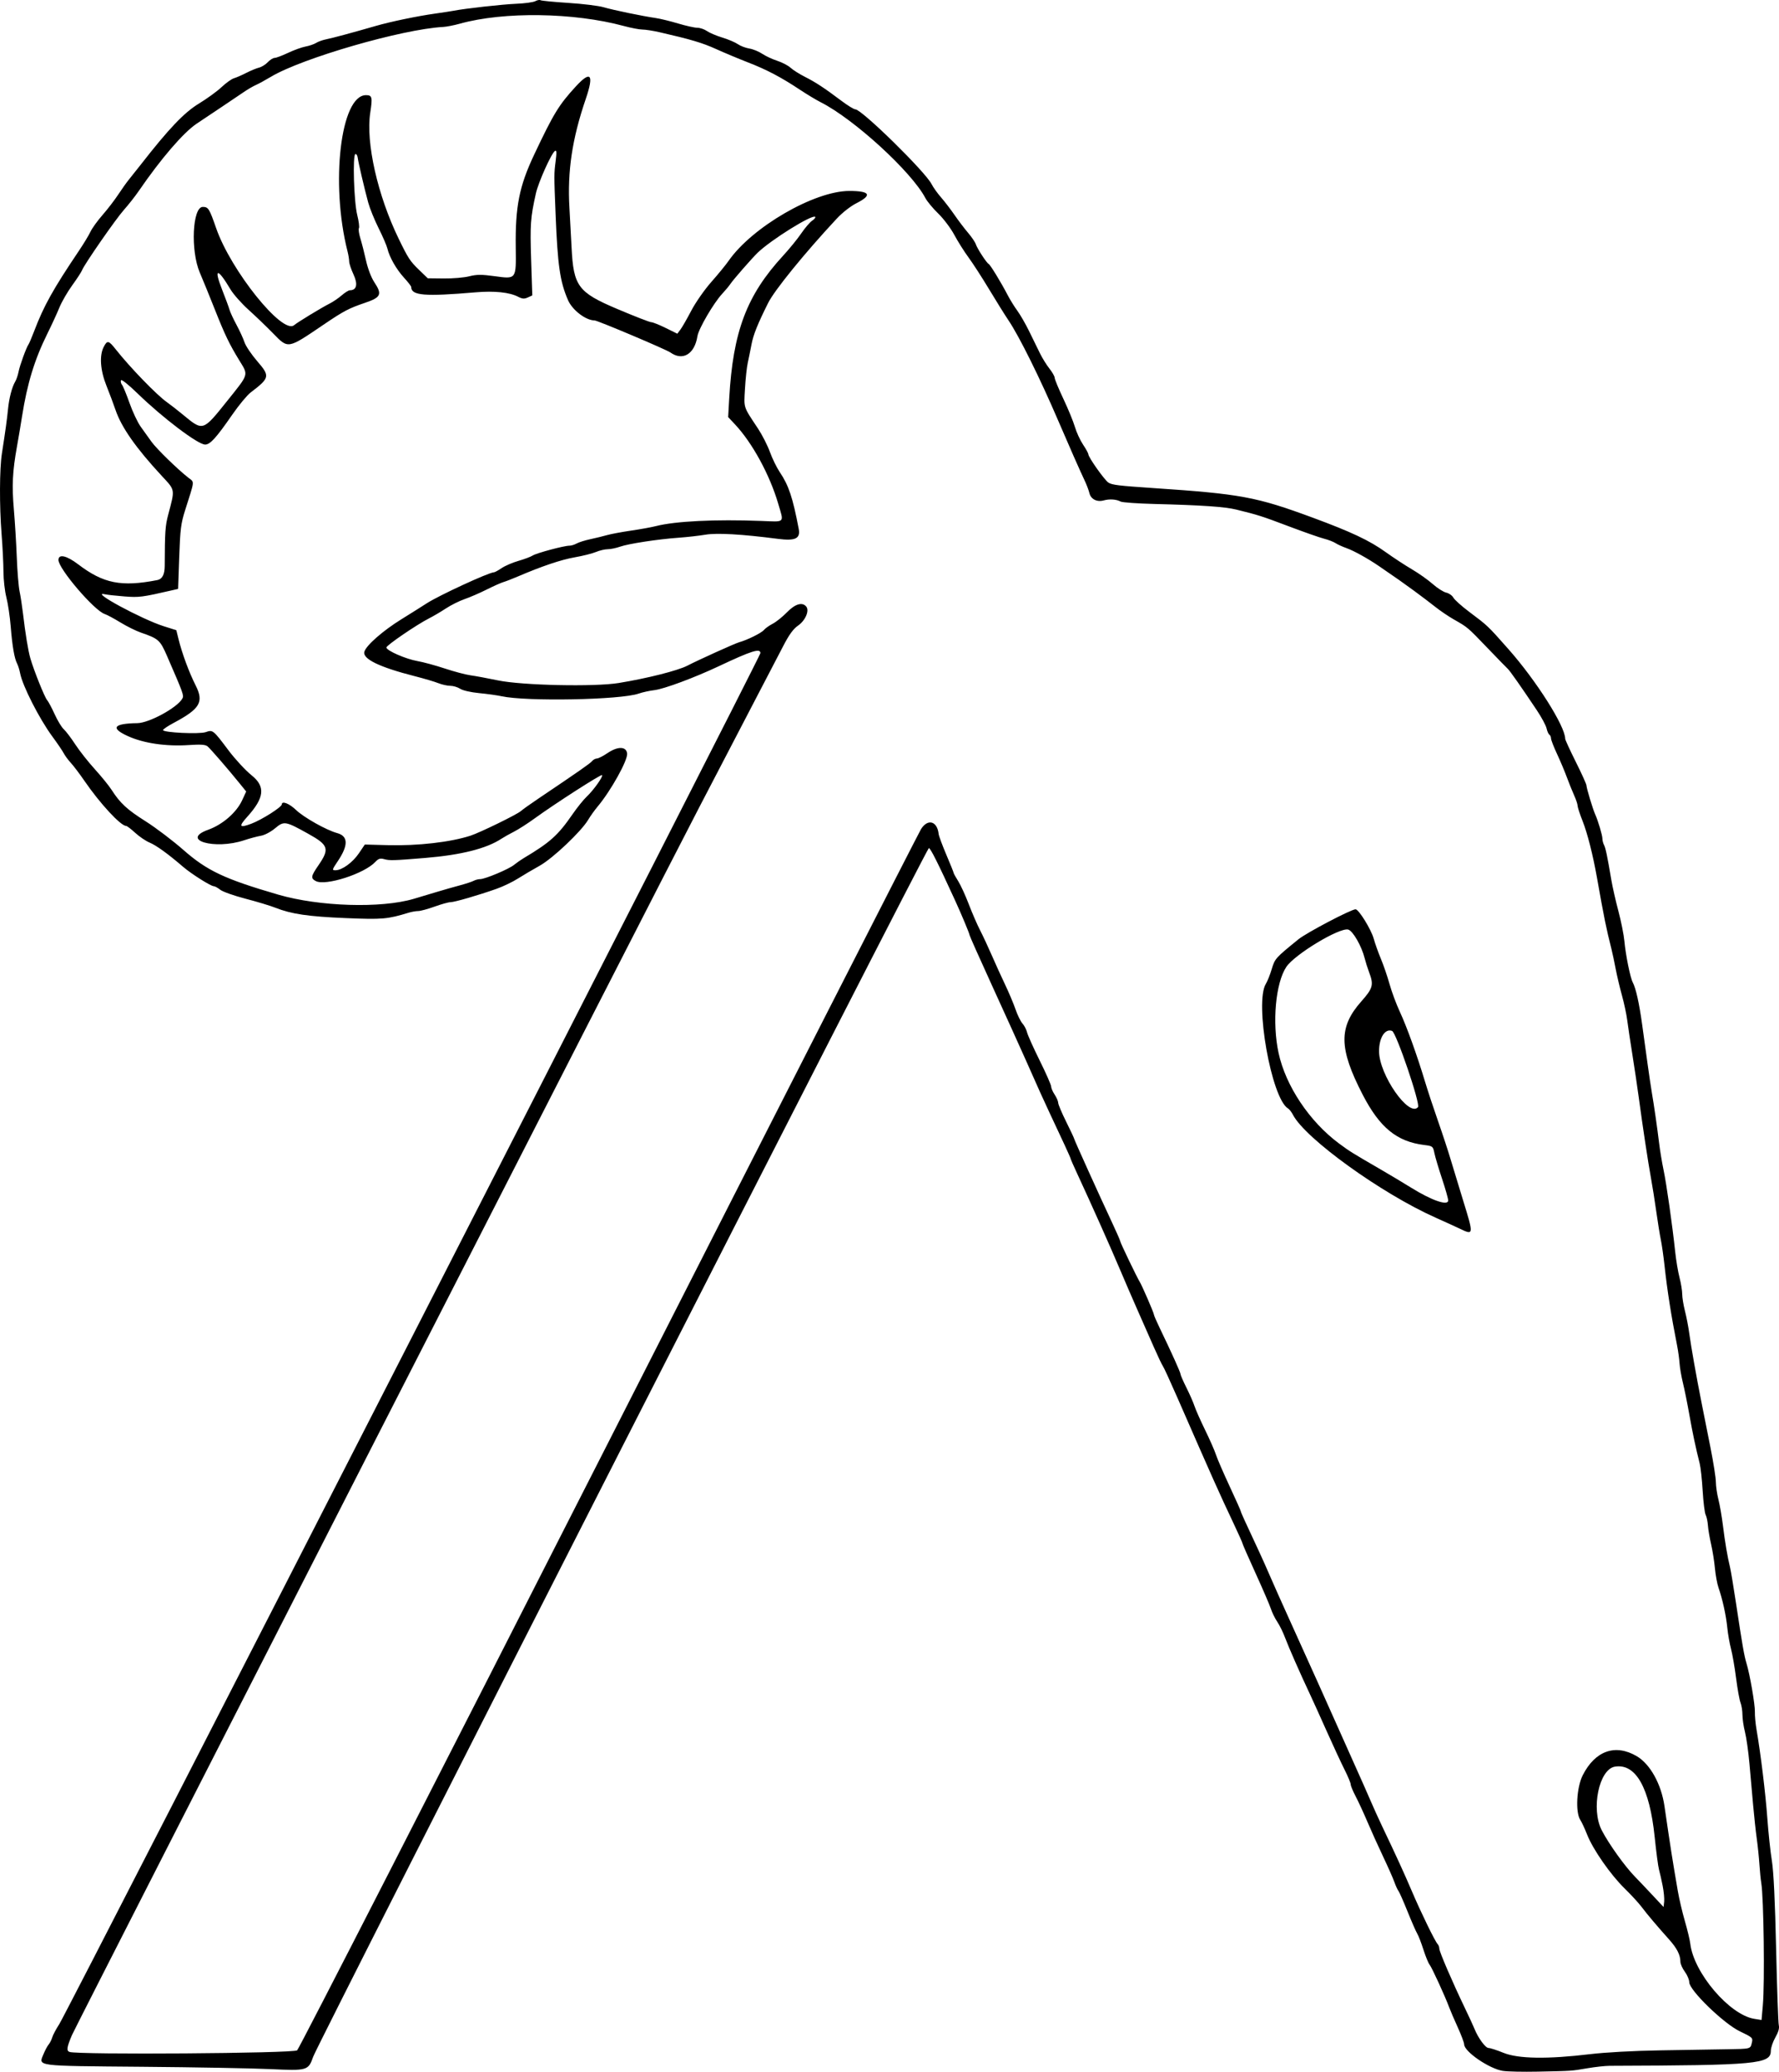 <?xml version="1.0" encoding="UTF-8" standalone="no"?>
<!-- Created with Inkscape (http://www.inkscape.org/) -->

<svg
   xmlns:dc="http://purl.org/dc/elements/1.1/"
   xmlns:cc="http://creativecommons.org/ns#"
   xmlns:rdf="http://www.w3.org/1999/02/22-rdf-syntax-ns#"
   xmlns:svg="http://www.w3.org/2000/svg"
   xmlns="http://www.w3.org/2000/svg"
   xmlns:sodipodi="http://sodipodi.sourceforge.net/DTD/sodipodi-0.dtd"
   xmlns:inkscape="http://www.inkscape.org/namespaces/inkscape"
   width="1003.606"
   height="1168.069"
   id="svg3172"
   version="1.1"
   inkscape:version="0.48.4 r9939"
   sodipodi:docname="New document 14">
  <defs
     id="defs3174" />
  <sodipodi:namedview
     id="base"
     pagecolor="#ffffff"
     bordercolor="#666666"
     borderopacity="1.0"
     inkscape:pageopacity="0.0"
     inkscape:pageshadow="2"
     inkscape:zoom="0.35"
     inkscape:cx="516.80309"
     inkscape:cy="761.17733"
     inkscape:document-units="px"
     inkscape:current-layer="layer1"
     showgrid="false"
     fit-margin-top="0"
     fit-margin-left="0"
     fit-margin-right="0"
     fit-margin-bottom="0"
     inkscape:window-width="1075"
     inkscape:window-height="872"
     inkscape:window-x="330"
     inkscape:window-y="106"
     inkscape:window-maximized="0" />
  <g
     inkscape:label="Layer 1"
     inkscape:groupmode="layer"
     id="layer1"
     transform="translate(141.803,-125.471)">
    <path
       style="fill:#000000"
       d="m 706.079,1293.064 c -7.76,-1.217 -21.903,-10.901 -21.903,-14.996 0,-0.926 -1.615,-5.228 -3.59,-9.559 -1.974,-4.331 -4.174,-9.45 -4.887,-11.375 -2.335,-6.3 -9.764,-22.466 -11.028,-24 -0.68,-0.825 -2.246,-4.65 -3.479,-8.5 -1.234,-3.85 -2.804,-7.9 -3.488,-9 -0.685,-1.1 -3.149,-6.725 -5.475,-12.5 -2.327,-5.775 -4.634,-10.989 -5.127,-11.586 -0.493,-0.598 -1.525,-2.848 -2.292,-5 -0.767,-2.153 -3.64,-8.639 -6.384,-14.414 -2.744,-5.775 -6.708,-14.55 -8.81,-19.5 -2.101,-4.95 -5.085,-11.408 -6.63,-14.351 -1.545,-2.943 -2.809,-5.992 -2.809,-6.775 0,-0.783 -1.573,-4.547 -3.496,-8.365 -1.923,-3.818 -6.463,-13.594 -10.09,-21.725 -3.627,-8.131 -7.866,-17.484 -9.42,-20.784 -5.484,-11.645 -12.015,-26.48 -14.037,-31.883 -1.125,-3.007 -3.096,-7.015 -4.379,-8.906 -1.284,-1.891 -2.904,-5.188 -3.602,-7.325 -0.698,-2.137 -4.578,-11.141 -8.622,-20.008 -4.045,-8.867 -7.354,-16.41 -7.354,-16.761 0,-0.351 -2.285,-5.471 -5.079,-11.378 -8.125,-17.181 -11.624,-25.007 -31.608,-70.699 -4.08,-9.328 -7.799,-17.428 -8.265,-18 -0.466,-0.572 -2.729,-5.314 -5.03,-10.539 -2.301,-5.225 -6.567,-14.9 -9.482,-21.5 -2.914,-6.6 -7.197,-16.5 -9.517,-22 -5.18,-12.281 -16.556,-37.758 -24.434,-54.722 -1.972,-4.247 -3.586,-7.937 -3.586,-8.201 0,-0.439 -4.813,-10.906 -11.99,-26.078 -1.561,-3.3 -3.941,-8.475 -5.289,-11.5 -1.348,-3.025 -5.055,-11.35 -8.239,-18.5 -3.184,-7.15 -11.57,-25.644 -18.635,-41.097 -7.065,-15.454 -12.846,-28.428 -12.846,-28.832 0,-0.766 -4.606,-11.789 -8.177,-19.57 -9.804,-21.361 -13.888,-29.5 -14.802,-29.5 -1.231,0 -344.595,673.652 -347.314,681.4 -2.75,7.837 -3.278,7.99 -24.207,7.004 -9.9,-0.467 -42.481,-1.057 -72.401,-1.313 -60.947,-0.52 -58.402,-0.193 -55.526,-7.154 0.895,-2.165 2.204,-4.612 2.909,-5.437 0.705,-0.825 1.611,-2.625 2.013,-4 0.402,-1.375 2.198,-4.75 3.99,-7.5 4.576,-7.02 395.515,-771.005 395.515,-772.928 0,-2.908 -4.968,-1.346 -23.5,7.389 -13.678,6.447 -30.767,12.802 -36.205,13.463 -2.863,0.348 -6.913,1.234 -9,1.969 -10.05,3.538 -63.177,4.561 -77.295,1.489 -2.475,-0.539 -8.175,-1.331 -12.668,-1.762 -4.731,-0.453 -9.24,-1.485 -10.715,-2.451 -1.401,-0.918 -3.904,-1.669 -5.562,-1.669 -1.658,0 -4.712,-0.678 -6.785,-1.506 -2.074,-0.828 -8.045,-2.594 -13.27,-3.923 -20.048,-5.101 -29.693,-9.81 -28.406,-13.869 1.151,-3.63 10.525,-11.82 20.834,-18.201 5.331,-3.3 11.803,-7.368 14.382,-9.04 6.832,-4.429 35.094,-17.46 37.867,-17.46 0.472,0 2.426,-1.062 4.341,-2.361 1.915,-1.298 6.182,-3.134 9.482,-4.078 3.3,-0.945 6.907,-2.299 8.016,-3.009 2.188,-1.402 17.693,-5.552 20.74,-5.552 1.031,0 2.858,-0.556 4.06,-1.236 1.201,-0.68 4.659,-1.767 7.684,-2.415 3.025,-0.649 7.3,-1.693 9.5,-2.32 2.2,-0.627 8.275,-1.764 13.5,-2.526 5.225,-0.762 11.525,-1.903 14,-2.535 11.021,-2.814 33.429,-3.916 59.5,-2.924 13.717,0.522 12.824,1.445 9.506,-9.834 -4.777,-16.239 -14.591,-34.217 -24.354,-44.613 l -3.848,-4.097 0.59,-10.5 c 2.12,-37.742 9.839,-58.177 30.408,-80.5 3.547,-3.85 8.156,-9.508 10.24,-12.573 2.085,-3.065 4.84,-6.278 6.124,-7.141 1.283,-0.862 2.076,-1.836 1.762,-2.165 -1.553,-1.624 -24.78,12.812 -32.429,20.156 -3.159,3.033 -13.803,15.197 -15.374,17.57 -0.784,1.183 -2.895,3.727 -4.693,5.652 -4.787,5.126 -13.303,19.695 -13.959,23.881 -1.586,10.12 -8.296,14.158 -15.265,9.186 -2.389,-1.705 -41.123,-18.067 -42.769,-18.067 -4.928,0 -12.528,-5.804 -14.976,-11.435 -4.544,-10.454 -5.854,-19.518 -7.02,-48.565 -0.893,-22.245 -0.893,-22.588 0.049,-29.907 0.625,-4.855 0.537,-6.23 -0.361,-5.675 -2.008,1.241 -9.392,17.663 -10.812,24.044 -3.038,13.659 -3.311,17.469 -2.668,37.239 l 0.658,20.201 -2.516,1.147 c -2.006,0.914 -3.131,0.829 -5.545,-0.42 -4.827,-2.496 -13.34,-3.374 -23.939,-2.47 -28.831,2.46 -36.309,1.836 -36.309,-3.027 0,-0.435 -1.822,-2.78 -4.048,-5.211 -4.326,-4.723 -8.215,-11.53 -9.38,-16.42 -0.393,-1.65 -2.627,-6.825 -4.965,-11.5 -2.337,-4.675 -4.983,-11.2 -5.88,-14.5 -2.12,-7.803 -5.53,-22.368 -5.92,-25.29 -0.169,-1.259 -0.756,-2.159 -1.306,-2 -1.627,0.471 -0.83,26.847 1.037,34.29 0.889,3.544 1.324,6.916 0.967,7.493 -0.357,0.578 0.01,3.178 0.816,5.778 0.806,2.6 2.242,8.219 3.192,12.485 1.024,4.601 2.929,9.573 4.682,12.219 4.527,6.834 3.767,8.527 -5.192,11.573 -9.266,3.15 -12.078,4.63 -23.464,12.347 -20.436,13.851 -19.81,13.744 -28.5,4.853 -3.629,-3.712 -9.844,-9.675 -13.812,-13.25 -3.968,-3.575 -8.551,-8.75 -10.185,-11.5 -7.317,-12.318 -9.615,-12.237 -4.722,0.167 1.916,4.858 3.799,9.958 4.184,11.333 0.385,1.375 2.158,5.2 3.941,8.5 1.783,3.3 3.805,7.711 4.495,9.803 0.689,2.092 3.911,6.883 7.158,10.647 7.358,8.527 7.174,9.404 -3.712,17.706 -1.977,1.508 -6.631,7.13 -10.342,12.493 -9.045,13.072 -12.475,16.85 -15.298,16.85 -4.048,0 -23.863,-14.981 -38.16,-28.85 -5.33,-5.171 -9.089,-8.134 -9.345,-7.367 -0.235,0.706 0.046,1.854 0.625,2.552 0.579,0.698 2.47,5.285 4.203,10.194 1.733,4.909 4.564,10.913 6.292,13.342 1.728,2.429 4.491,6.285 6.141,8.569 2.905,4.021 14.942,15.73 20.944,20.374 3.317,2.566 3.489,0.987 -1.988,18.185 -2.367,7.432 -2.785,10.753 -3.332,26.439 l -0.625,17.939 -3,0.688 c -17.482,4.012 -18.906,4.198 -27.241,3.557 -4.7,-0.361 -9.718,-0.917 -11.152,-1.236 -8.835,-1.963 20.928,14.142 33.387,18.066 l 6.994,2.203 1.218,4.922 c 2.043,8.257 5.91,18.709 9.72,26.274 4.704,9.341 2.462,13.132 -12.471,21.091 -3.275,1.746 -5.954,3.554 -5.954,4.019 0,1.427 20.497,2.409 24.096,1.154 4.003,-1.396 4.121,-1.301 12.845,10.304 3.753,4.994 9.609,11.313 13.013,14.043 7.936,6.365 7.267,12.645 -2.497,23.453 -4.947,5.476 -4.415,6.373 2.293,3.869 5.892,-2.2 17.25,-9.397 17.25,-10.93 0,-2.139 4.211,-0.496 7.96,3.106 4.432,4.258 17.182,11.427 23.28,13.09 6.258,1.706 6.368,6.872 0.338,15.833 -3.278,4.871 -3.338,5.115 -1.26,5.11 3.656,-0.009 9.684,-4.385 13.188,-9.576 l 3.321,-4.919 12.891,0.347 c 16.935,0.456 35.437,-1.663 46.782,-5.357 5.342,-1.739 26.238,-11.943 28.336,-13.837 0.915,-0.826 5.264,-3.926 9.664,-6.889 23.384,-15.746 29.408,-19.948 30.521,-21.289 0.673,-0.811 1.891,-1.475 2.706,-1.475 0.815,0 3.519,-1.374 6.007,-3.054 5.817,-3.926 10.605,-3.83 11.074,0.222 0.435,3.765 -9.164,21.019 -16.664,29.952 -1.707,2.034 -4.082,5.355 -5.277,7.381 -3.887,6.589 -20.021,21.856 -27.458,25.984 -3.8,2.109 -9.326,5.367 -12.28,7.24 -2.954,1.873 -8.354,4.46 -12,5.749 -10.287,3.637 -23.702,7.526 -25.963,7.526 -1.125,0 -5.165,1.125 -8.976,2.5 -3.812,1.375 -7.969,2.5 -9.239,2.5 -1.269,0 -3.69,0.42 -5.379,0.934 -12.046,3.665 -14.8,3.901 -35.571,3.041 -21.087,-0.872 -30.675,-2.287 -39.668,-5.855 -2.842,-1.128 -10.418,-3.413 -16.835,-5.079 -6.417,-1.666 -12.814,-3.932 -14.217,-5.035 -1.403,-1.103 -3.043,-2.006 -3.646,-2.006 -1.687,0 -12.642,-6.911 -17.305,-10.917 -8.537,-7.334 -15.134,-12.103 -18.926,-13.681 -2.147,-0.894 -5.806,-3.375 -8.132,-5.513 -2.325,-2.138 -4.626,-3.888 -5.112,-3.888 -3.052,0 -14.758,-12.65 -23.52,-25.418 -2.673,-3.895 -6.107,-8.432 -7.63,-10.082 -1.523,-1.65 -3.339,-4.106 -4.036,-5.457 -0.696,-1.351 -3.602,-5.626 -6.457,-9.5 -7.315,-9.925 -16.8,-28.532 -18.142,-35.59 -0.361,-1.899 -1.126,-4.353 -1.7,-5.453 -1.541,-2.954 -2.714,-9.753 -3.622,-21 -0.444,-5.5 -1.538,-12.849 -2.43,-16.331 -0.893,-3.482 -1.636,-10.007 -1.652,-14.5 -0.016,-4.493 -0.491,-14.019 -1.056,-21.169 -1.261,-15.964 -1.177,-36.804 0.184,-45.502 1.926,-12.308 2.92,-19.512 3.449,-24.998 0.596,-6.176 2.251,-12.506 4.053,-15.5 0.662,-1.1 1.507,-3.575 1.877,-5.5 0.691,-3.594 4.376,-13.715 5.643,-15.5 0.391,-0.55 1.825,-3.925 3.188,-7.5 5.421,-14.222 10.642,-23.589 25.155,-45.134 2.729,-4.052 5.698,-8.949 6.597,-10.883 0.899,-1.934 3.965,-6.179 6.813,-9.434 2.848,-3.255 6.82,-8.422 8.826,-11.484 2.006,-3.061 4.808,-6.981 6.225,-8.711 1.417,-1.73 4.377,-5.453 6.577,-8.274 15.717,-20.153 24.416,-29.284 32.67,-34.294 4.581,-2.781 10.355,-6.972 12.83,-9.315 2.475,-2.342 5.625,-4.593 7,-5 1.375,-0.408 4.525,-1.78 7,-3.05 2.475,-1.27 5.695,-2.597 7.155,-2.95 1.46,-0.353 3.676,-1.728 4.924,-3.056 1.248,-1.328 2.978,-2.416 3.845,-2.416 0.867,-4.3e-4 4.28,-1.28 7.584,-2.843 3.305,-1.563 7.758,-3.171 9.896,-3.572 2.138,-0.401 4.834,-1.327 5.991,-2.058 1.157,-0.731 3.679,-1.635 5.604,-2.01 3.427,-0.667 15.056,-3.799 28,-7.543 8.395,-2.428 23.357,-5.539 33.5,-6.964 4.4,-0.619 9.125,-1.345 10.5,-1.614 6.483,-1.27 27.399,-3.596 35.201,-3.915 4.786,-0.196 9.632,-0.854 10.771,-1.464 1.138,-0.609 2.481,-0.854 2.983,-0.543 0.502,0.31 7.581,0.993 15.729,1.517 8.149,0.524 17.066,1.618 19.816,2.432 5.3,1.569 21.971,5.02 29.5,6.107 2.475,0.357 8.123,1.735 12.552,3.061 4.428,1.326 9.309,2.412 10.846,2.412 1.537,0 3.989,0.834 5.448,1.854 1.46,1.02 5.354,2.672 8.654,3.671 3.3,0.999 7.233,2.667 8.741,3.707 1.507,1.04 4.432,2.158 6.5,2.485 2.068,0.327 5.322,1.647 7.232,2.932 1.91,1.286 5.735,3.071 8.5,3.967 2.765,0.896 6.152,2.662 7.527,3.923 1.375,1.262 5.022,3.569 8.105,5.127 6.094,3.08 10.923,6.252 20.679,13.583 3.477,2.612 6.976,4.75 7.777,4.75 3.568,0 39.391,35.098 42.968,42.097 0.956,1.872 3.366,5.256 5.355,7.521 1.989,2.265 5.416,6.73 7.616,9.923 2.2,3.192 5.653,7.74 7.674,10.105 2.021,2.365 3.977,5.255 4.347,6.421 0.756,2.382 6.12,10.602 7.248,11.106 0.877,0.392 6.972,10.364 10.59,17.327 1.429,2.75 3.929,6.8 5.555,9 1.626,2.2 4.613,7.375 6.637,11.5 2.024,4.125 4.782,9.75 6.127,12.5 1.346,2.75 3.769,6.661 5.384,8.691 1.616,2.03 2.938,4.354 2.938,5.164 0,0.81 2.214,6.154 4.919,11.876 2.705,5.722 5.632,12.848 6.504,15.836 0.872,2.988 2.931,7.458 4.577,9.933 1.646,2.475 2.994,4.927 2.996,5.448 0.008,1.713 9.126,14.586 11.34,16.009 2.038,1.31 5.745,1.761 25.164,3.06 49.418,3.305 58.275,4.945 90,16.662 21.921,8.096 32.082,12.89 41.221,19.447 4.277,3.069 10.927,7.426 14.778,9.683 3.85,2.257 9.15,6.002 11.777,8.323 2.627,2.321 6.05,4.499 7.607,4.841 1.557,0.342 3.371,1.613 4.031,2.824 0.66,1.211 4.662,4.798 8.893,7.972 10.592,7.945 10.417,7.778 22.197,21.089 15.741,17.787 31.995,43.442 31.995,50.501 0,0.584 2.7,6.46 6,13.059 3.3,6.598 6.006,12.579 6.013,13.289 0.015,1.518 3.6,13.394 4.918,16.292 1.618,3.557 4.069,11.805 4.069,13.692 0,1.009 0.411,2.617 0.914,3.572 0.904,1.718 1.832,6.156 4.125,19.736 0.65,3.85 2.438,11.725 3.974,17.5 1.536,5.775 3.062,13.427 3.393,17.005 0.729,7.899 3.304,20.582 4.712,23.214 1.751,3.271 3.649,11.784 5.304,23.78 0.873,6.325 2.27,16.45 3.106,22.5 0.836,6.05 1.906,13.25 2.38,16 1.224,7.112 3.042,19.746 4.1,28.5 0.499,4.125 1.62,10.875 2.491,15 1.652,7.823 4.985,31.264 6.565,46.167 0.505,4.767 1.598,11.274 2.428,14.46 0.83,3.186 1.516,7.386 1.524,9.333 0.01,1.947 0.707,6.24 1.551,9.54 0.845,3.3 1.931,8.925 2.414,12.5 1.02,7.549 4.054,24.668 6.962,39.284 1.118,5.619 3.388,17.032 5.045,25.363 1.657,8.331 3.012,17 3.012,19.265 0,2.265 0.65,6.698 1.444,9.853 0.794,3.154 1.943,9.785 2.553,14.735 1.155,9.369 2.542,17.524 3.997,23.5 0.469,1.925 2.005,11.15 3.414,20.5 3.493,23.177 4.578,29.407 5.835,33.496 1.917,6.237 4.896,23.398 4.775,27.504 -0.065,2.2 0.35,6.7 0.923,10 2.342,13.484 5.082,35.956 6.102,50.036 0.596,8.23 1.748,19.014 2.561,23.964 0.98,5.973 1.783,22.669 2.389,49.635 0.502,22.349 1.185,41.72 1.517,43.047 0.405,1.614 -0.237,3.886 -1.94,6.865 -1.4,2.449 -2.551,5.837 -2.558,7.529 -0.029,7.495 -7.62,8.204 -91.012,8.494 -2.475,0.01 -8.1,0.627 -12.5,1.374 -9.18,1.558 -8.221,1.494 -28,1.9 -8.25,0.17 -17.069,-0.016 -19.597,-0.413 z m 49.097,-9.441 c 8.668,-1.044 24.556,-1.91 39.5,-2.153 13.75,-0.224 30.7,-0.503 37.667,-0.622 13.855,-0.235 13.279,-0.077 14.192,-3.887 0.603,-2.515 0.207,-2.878 -6.746,-6.178 -9.103,-4.321 -28.602,-23.203 -28.608,-27.705 0,-1.406 -1.129,-4.081 -2.504,-5.944 -1.375,-1.864 -2.5,-4.397 -2.5,-5.629 0,-3.776 -1.913,-7.561 -6.302,-12.467 -7.065,-7.896 -12.455,-14.275 -15.578,-18.435 -1.639,-2.183 -5.976,-6.894 -9.636,-10.469 -7.916,-7.731 -17.847,-21.997 -21.112,-30.328 -1.289,-3.29 -3.025,-7.021 -3.858,-8.292 -2.834,-4.325 -2.057,-18.367 1.392,-25.159 7.017,-13.818 18.373,-17.831 30.442,-10.758 7.568,4.435 13.841,15.696 15.654,28.101 3.538,24.211 4.425,29.848 7.539,47.935 0.758,4.4 2.554,12.05 3.992,17 1.438,4.95 2.801,10.627 3.028,12.616 1.882,16.441 22.112,40.209 36.132,42.451 l 4.079,0.652 0.743,-8.36 c 1.113,-12.521 0.49,-60.747 -0.889,-68.86 -0.327,-1.925 -0.799,-6.65 -1.048,-10.5 -0.249,-3.85 -0.922,-10.375 -1.495,-14.5 -0.573,-4.125 -1.501,-12.675 -2.062,-19 -0.561,-6.325 -1.5,-16.9 -2.087,-23.5 -0.587,-6.6 -1.712,-14.54 -2.501,-17.644 -0.788,-3.104 -1.433,-7.463 -1.433,-9.685 0,-2.222 -0.49,-5.307 -1.089,-6.856 -0.599,-1.548 -1.721,-7.765 -2.494,-13.815 -0.773,-6.05 -2.06,-13.475 -2.862,-16.5 -0.801,-3.025 -1.748,-8.425 -2.105,-12 -0.691,-6.931 -2.677,-15.963 -4.947,-22.5 -0.764,-2.2 -1.679,-7.15 -2.034,-11 -0.354,-3.85 -1.32,-9.925 -2.146,-13.5 -0.826,-3.575 -1.632,-8.34 -1.791,-10.589 -0.159,-2.249 -0.737,-4.949 -1.283,-6 -0.546,-1.051 -1.303,-7.108 -1.681,-13.459 -0.378,-6.352 -1.139,-13.327 -1.691,-15.5 -2.208,-8.697 -4.067,-17.478 -5.917,-27.952 -1.069,-6.05 -2.663,-13.925 -3.544,-17.5 -0.881,-3.575 -1.734,-8.525 -1.895,-11 -0.161,-2.475 -0.782,-6.975 -1.38,-10 -3.345,-16.925 -5.561,-31.002 -7.102,-45.119 -0.578,-5.29 -1.51,-11.815 -2.071,-14.5 -0.562,-2.685 -1.716,-9.831 -2.565,-15.881 -0.849,-6.05 -2.204,-14.6 -3.012,-19 -1.603,-8.731 -4.67,-28.973 -6.895,-45.5 -0.778,-5.775 -2.385,-16.575 -3.573,-24 -1.188,-7.425 -2.504,-16.2 -2.925,-19.5 -0.421,-3.3 -1.764,-9.6 -2.985,-14 -1.22,-4.4 -2.817,-11.15 -3.548,-15 -0.731,-3.85 -1.782,-8.8 -2.336,-11 -3.057,-12.142 -4.075,-17.154 -8.226,-40.5 -2.247,-12.635 -5.375,-24.946 -8.05,-31.68 -1.569,-3.949 -2.852,-7.875 -2.852,-8.723 0,-0.849 -0.871,-3.467 -1.936,-5.82 -1.065,-2.352 -2.93,-6.977 -4.145,-10.277 -1.215,-3.3 -3.719,-9.235 -5.564,-13.188 -1.845,-3.954 -3.355,-7.865 -3.355,-8.691 0,-0.826 -0.415,-1.759 -0.923,-2.073 -0.508,-0.314 -1.217,-1.911 -1.577,-3.549 -0.36,-1.638 -2.837,-6.246 -5.505,-10.239 -8.649,-12.945 -15.167,-22.236 -16.344,-23.3 -0.633,-0.572 -5.876,-5.957 -11.651,-11.966 -11.188,-11.643 -10.928,-11.423 -18.954,-15.994 -2.898,-1.65 -7.541,-4.8 -10.318,-7 -2.778,-2.2 -8.122,-6.25 -11.876,-9 -6.244,-4.574 -9.924,-7.161 -19.852,-13.953 -6.35,-4.345 -14.275,-8.733 -18.403,-10.189 -2.235,-0.789 -5.012,-2.055 -6.171,-2.814 -1.159,-0.759 -4.091,-1.887 -6.516,-2.506 -2.425,-0.619 -11.385,-3.762 -19.91,-6.984 -15.142,-5.723 -17.138,-6.359 -29.5,-9.402 -6.526,-1.606 -19.454,-2.492 -46.274,-3.17 -9.5,-0.24 -18.05,-0.851 -19,-1.357 -2.443,-1.303 -6.255,-1.563 -9.55,-0.652 -3.843,1.063 -7.273,-0.694 -8.09,-4.143 -0.369,-1.556 -1.524,-4.63 -2.567,-6.83 -2.718,-5.731 -9.064,-20.095 -15.022,-34 -10.151,-23.693 -21.984,-47.555 -28.018,-56.5 -2.041,-3.025 -6.958,-10.9 -10.928,-17.5 -3.97,-6.6 -9.206,-14.7 -11.637,-18 -2.43,-3.3 -6.053,-9.045 -8.05,-12.768 -1.997,-3.722 -6.068,-9.122 -9.047,-12 -2.979,-2.878 -6.256,-6.828 -7.284,-8.779 -7.802,-14.82 -40.282,-44.521 -59.018,-53.971 -2.466,-1.244 -7.752,-4.426 -11.747,-7.071 -10.724,-7.102 -18.637,-11.261 -29.269,-15.387 -5.225,-2.027 -13.325,-5.416 -18,-7.531 -7.806,-3.531 -14.25,-5.445 -32,-9.506 -3.575,-0.818 -7.88,-1.487 -9.568,-1.487 -1.687,0 -6.413,-0.905 -10.5,-2.011 -28.223,-7.636 -67.757,-8.196 -92.432,-1.311 -3.3,0.921 -7.575,1.758 -9.5,1.86 -23.005,1.218 -79.582,17.578 -97.121,28.083 -3.092,1.852 -6.917,3.937 -8.5,4.633 -1.583,0.696 -4.679,2.506 -6.879,4.021 -2.2,1.515 -7.825,5.304 -12.5,8.419 -4.675,3.115 -10.985,7.329 -14.022,9.366 -7.521,5.043 -20.137,19.698 -32.659,37.94 -2.077,3.025 -5.835,7.802 -8.351,10.616 -4.616,5.162 -22.465,30.88 -23.686,34.13 -0.362,0.964 -2.85,4.777 -5.527,8.472 -2.677,3.695 -5.927,9.32 -7.22,12.5 -1.294,3.18 -4.36,9.832 -6.814,14.782 -7.19,14.502 -11.348,28.071 -14.248,46.5 -0.736,4.675 -2.033,12.371 -2.883,17.101 -2.526,14.061 -2.913,21.933 -1.743,35.524 0.609,7.081 1.353,19.263 1.652,27.071 0.299,7.808 1.001,16.358 1.56,19 0.558,2.642 1.415,8.178 1.904,12.303 1.404,11.854 2.931,21.166 4.182,25.5 1.969,6.822 8.028,21.92 9.448,23.546 0.743,0.85 2.668,4.451 4.278,8.002 1.61,3.551 3.923,7.356 5.14,8.454 1.217,1.099 4.12,4.923 6.451,8.498 2.331,3.575 7.3,9.875 11.041,14 3.741,4.125 8.004,9.375 9.474,11.666 4.826,7.526 8.713,11.115 19.188,17.722 5.687,3.586 15.289,10.863 21.339,16.171 13.387,11.744 23.254,16.39 53.5,25.189 23.199,6.749 58.077,7.816 76.5,2.34 3.85,-1.144 9.925,-2.962 13.5,-4.038 3.575,-1.077 9.2,-2.68 12.5,-3.562 3.3,-0.882 6.781,-2.028 7.736,-2.546 0.955,-0.518 2.596,-0.941 3.646,-0.941 2.774,0 16.19,-5.635 19.117,-8.029 1.375,-1.125 3.794,-2.816 5.376,-3.758 14.965,-8.912 19.407,-12.894 27.571,-24.713 2.66,-3.85 6.279,-8.35 8.044,-10 3.825,-3.576 9.419,-11.423 8.675,-12.167 -0.582,-0.582 -26.659,16.166 -37.978,24.391 -3.954,2.873 -9.213,6.248 -11.688,7.5 -2.475,1.252 -5.681,3.055 -7.125,4.005 -8.407,5.538 -22.717,9.146 -42.875,10.812 -17.945,1.483 -20.181,1.548 -23.274,0.684 -2.231,-0.623 -3.21,-0.31 -5,1.6 -6.229,6.647 -28.128,13.671 -33.56,10.764 -2.944,-1.575 -2.754,-2.718 1.472,-8.854 6.428,-9.333 5.759,-11.423 -5.686,-17.787 -13.03,-7.245 -13.683,-7.351 -18.832,-3.049 -2.371,1.981 -5.847,3.802 -7.923,4.151 -2.034,0.342 -6.287,1.483 -9.452,2.536 -16.67,5.544 -36.262,-0.192 -20.259,-5.931 8.101,-2.905 15.929,-9.696 19.121,-16.587 l 2.303,-4.971 -3.683,-4.549 c -6.589,-8.137 -16.451,-19.517 -18.109,-20.896 -1.22,-1.015 -3.817,-1.199 -10.541,-0.749 -12.877,0.863 -25.477,-0.982 -34.417,-5.04 -10.028,-4.552 -8.16,-7.11 5.339,-7.308 6.747,-0.099 22.711,-8.846 25.436,-13.938 0.91,-1.699 0.491,-2.853 -8.693,-23.942 -3.901,-8.958 -4.785,-9.751 -14.665,-13.15 -2.803,-0.964 -8.043,-3.557 -11.645,-5.762 -3.602,-2.205 -7.569,-4.332 -8.815,-4.728 -5.842,-1.854 -26.118,-25.519 -26.118,-30.483 0,-3.54 4.576,-2.52 11.16,2.487 14.19,10.792 24.268,12.797 44.561,8.865 2.843,-0.551 4.208,-3.144 4.226,-8.028 0.07,-19.191 0.3,-22.561 1.971,-28.879 3.864,-14.614 4.036,-13.578 -3.622,-21.832 -14.536,-15.668 -22.759,-27.38 -26.094,-37.168 -1.124,-3.3 -3.43,-9.45 -5.123,-13.667 -3.486,-8.679 -4.077,-17.004 -1.553,-21.883 2.009,-3.886 2.757,-3.741 6.742,1.3 8.141,10.299 23.181,25.823 28.92,29.848 1.822,1.278 5.816,4.389 8.876,6.914 11.615,9.584 11.258,9.695 25.281,-7.824 12.222,-15.268 11.887,-14.14 6.702,-22.613 -5.7,-9.312 -8.171,-14.459 -13.96,-29.075 -2.832,-7.15 -6.596,-16.375 -8.365,-20.5 -5.281,-12.315 -4.15,-37 1.695,-37 3.119,0 3.693,0.914 7.545,12 8.298,23.882 37.435,60.149 43.942,54.694 2.061,-1.728 15.56,-9.93 20.097,-12.212 1.925,-0.968 4.978,-3.048 6.785,-4.621 1.807,-1.574 3.874,-2.861 4.595,-2.861 3.854,0 4.641,-3.361 2.082,-8.886 -1.354,-2.922 -2.462,-6.229 -2.462,-7.348 0,-1.119 -0.413,-3.662 -0.917,-5.651 -9.752,-38.447 -3.89,-88.116 10.399,-88.116 3.489,0 3.758,1.111 2.406,9.944 -2.573,16.806 4.162,46.596 16.063,71.056 5.362,11.021 6.393,12.593 11.464,17.495 l 4.914,4.75 9.086,0.1 c 4.997,0.055 11.434,-0.491 14.304,-1.215 4.256,-1.073 6.911,-1.084 14.395,-0.061 12.235,1.672 12.096,1.86 11.857,-16.07 -0.308,-23.214 1.954,-34.625 10.408,-52.5 10.951,-23.154 13.9,-27.978 23.467,-38.395 8.484,-9.238 10.38,-6.875 5.628,7.015 -7.675,22.435 -10.42,40.712 -9.22,61.381 0.415,7.15 0.963,17.226 1.216,22.391 1.071,21.788 3.668,25.295 25.623,34.594 9.758,4.133 18.446,7.515 19.305,7.515 0.86,0 4.524,1.46 8.143,3.245 l 6.58,3.245 1.758,-2.331 c 0.967,-1.282 3.719,-6.076 6.116,-10.652 2.415,-4.611 7.448,-11.818 11.288,-16.164 3.811,-4.313 8.179,-9.642 9.707,-11.842 13.274,-19.121 48.446,-39.5 68.172,-39.5 11.691,0 13.077,2.333 4.086,6.877 -3.381,1.709 -8.016,5.336 -11.25,8.806 -17.944,19.249 -35.048,40.265 -38.655,47.496 -5.945,11.919 -8.327,17.851 -9.366,23.321 -0.627,3.3 -1.584,8.009 -2.127,10.463 -0.543,2.455 -1.245,9.012 -1.56,14.571 -0.631,11.149 -1.114,9.677 7.363,22.466 2.37,3.575 5.392,9.511 6.717,13.192 1.325,3.68 3.832,8.801 5.572,11.379 5.011,7.425 7.298,14.275 10.667,31.942 1.051,5.51 -1.905,6.919 -11.811,5.632 -20.217,-2.625 -34.318,-3.433 -40.831,-2.337 -3.557,0.598 -10.293,1.361 -14.968,1.694 -11.828,0.844 -28.397,3.375 -33.214,5.075 -2.221,0.783 -5.345,1.424 -6.944,1.424 -1.599,0 -4.579,0.702 -6.624,1.56 -2.045,0.858 -7.459,2.215 -12.03,3.016 -7.667,1.343 -18.448,4.981 -32.187,10.862 -3.025,1.295 -6.625,2.685 -8,3.089 -1.375,0.404 -5.65,2.313 -9.5,4.243 -3.85,1.929 -9.424,4.342 -12.386,5.362 -2.962,1.019 -7.687,3.373 -10.5,5.229 -2.813,1.857 -7.102,4.382 -9.53,5.612 -6.951,3.52 -24.085,15.215 -24.071,16.429 0.021,1.737 10.9,6.498 17.487,7.652 3.3,0.578 10.275,2.471 15.5,4.206 5.225,1.735 11.75,3.461 14.5,3.836 2.75,0.375 9.725,1.664 15.5,2.865 13.547,2.817 54.325,3.699 68,1.471 16.161,-2.633 33.39,-6.981 38.835,-9.799 6.227,-3.224 26.868,-12.553 29.165,-13.183 4.564,-1.25 12.549,-5.201 13.968,-6.911 0.769,-0.927 3.004,-2.515 4.965,-3.53 1.962,-1.014 5.573,-3.907 8.025,-6.427 4.623,-4.752 8.653,-5.961 10.889,-3.266 1.919,2.312 -0.483,7.899 -4.622,10.752 -2.667,1.838 -5.039,5.108 -8.345,11.5 -2.54,4.912 -9.328,17.932 -15.085,28.932 -5.757,11 -13.96,26.75 -18.231,35 -4.27,8.25 -10.602,20.4 -14.07,27 -17.498,33.298 -351.699,687.044 -353.914,692.308 -2.887,6.858 -3.157,8.772 -1.331,9.423 4.704,1.678 126.46,0.816 128.415,-0.91 1.136,-1.002 80.26,-155.497 175.832,-343.322 95.572,-187.825 174.839,-343.188 176.149,-345.25 3.799,-5.981 9.108,-4.49 9.907,2.78 0.124,1.127 2.075,6.396 4.336,11.708 2.261,5.312 4.111,9.916 4.111,10.23 0,0.314 1.154,2.398 2.564,4.632 1.41,2.234 4.102,8.091 5.982,13.018 1.88,4.926 4.744,11.527 6.365,14.669 1.621,3.142 4.607,9.537 6.636,14.212 2.029,4.675 5.409,12.1 7.512,16.5 2.103,4.4 4.743,10.663 5.866,13.918 1.124,3.255 2.891,6.855 3.928,8 1.037,1.145 2.191,3.369 2.564,4.943 0.373,1.573 3.582,8.721 7.131,15.885 3.549,7.163 6.456,13.751 6.46,14.639 0.004,0.888 0.901,2.965 1.993,4.615 1.093,1.65 1.99,3.726 1.993,4.614 0.004,0.888 2.032,5.69 4.507,10.671 2.475,4.981 4.5,9.292 4.5,9.581 0,0.557 14.089,31.693 21.554,47.634 2.447,5.225 4.448,9.811 4.447,10.19 -0.002,0.743 9.408,20.326 10.96,22.81 1.332,2.131 8.038,17.594 8.038,18.535 0,0.431 1.54,3.974 3.422,7.874 6.589,13.653 11.578,24.716 11.578,25.674 0,0.532 1.513,3.993 3.362,7.692 1.849,3.699 3.889,8.352 4.533,10.34 0.644,1.988 3.342,8.063 5.994,13.5 2.653,5.437 5.4,11.685 6.105,13.885 0.705,2.2 4.145,10.151 7.644,17.669 3.499,7.518 6.362,13.922 6.362,14.231 0,0.509 2.057,5.036 10.496,23.1 1.542,3.3 4.254,9.375 6.027,13.5 1.773,4.125 6.696,15.15 10.941,24.5 10.538,23.213 23.555,52.134 28.355,63 2.187,4.95 6.311,14.175 9.165,20.5 2.854,6.325 6.538,14.65 8.187,18.5 1.649,3.85 4.501,10.15 6.338,14 8.187,17.161 12.704,27.018 17.017,37.134 5.112,11.993 13.081,28.334 14.54,29.816 0.514,0.522 0.935,1.668 0.935,2.545 0,1.709 7.356,18.787 14.431,33.505 2.38,4.95 4.811,10.215 5.403,11.699 2.054,5.15 6.2,10.801 7.928,10.806 0.956,0 4.779,1.241 8.497,2.75 8.274,3.36 24.861,3.61 48.741,0.734 z m -73.5,-465.438 c -2.2,-1.057 -8.275,-3.824 -13.5,-6.151 -30.628,-13.636 -73.632,-44.62 -80.582,-58.059 -0.78,-1.508 -2.021,-3.102 -2.758,-3.542 -9.36,-5.585 -19.009,-59.843 -12.502,-70.3 0.856,-1.375 2.339,-5.094 3.297,-8.265 1.801,-5.964 2.064,-6.257 15.045,-16.801 4.581,-3.721 29.752,-16.933 32.26,-16.933 1.785,0 8.81,11.387 10.248,16.611 0.74,2.689 2.569,7.814 4.065,11.389 1.496,3.575 3.687,9.976 4.868,14.223 1.182,4.248 3.776,11.223 5.766,15.5 3.943,8.477 9.674,24.355 14.175,39.276 1.576,5.225 4.918,15.35 7.427,22.5 2.509,7.15 5.691,16.825 7.072,21.5 1.381,4.675 4.56,15.123 7.065,23.217 6.033,19.497 6.013,19.657 -1.946,15.834 z m -6.5,-15.901 c 0,-1.017 -1.562,-6.53 -3.472,-12.25 -1.91,-5.72 -3.842,-12.2 -4.294,-14.4 -0.801,-3.899 -0.947,-4.015 -5.778,-4.612 -15.442,-1.908 -25.098,-9.807 -34.701,-28.388 -13.483,-26.088 -13.648,-38.072 -0.722,-52.616 6.532,-7.35 7.052,-9.307 4.355,-16.384 -0.838,-2.2 -1.953,-5.719 -2.477,-7.819 -1.724,-6.914 -6.707,-15.591 -9.332,-16.25 -4.933,-1.238 -30.235,14.036 -34.905,21.07 -6.053,9.118 -8.056,31.388 -4.362,48.5 4.014,18.595 17.487,38.74 34.162,51.079 6.036,4.466 7.086,5.12 23.766,14.787 5.092,2.952 12.61,7.452 16.705,10 11.73,7.3 21.054,10.525 21.054,7.284 z m -17.024,-52.621 c 1.448,-1.745 -12.269,-42.043 -14.619,-42.945 -3.956,-1.518 -7.358,3.768 -7.358,11.436 0,13.227 16.963,37.549 21.976,31.509 z M 796.165,1188.656 c -0.654,-3.312 -1.575,-7.372 -2.047,-9.023 -0.472,-1.65 -1.578,-9.975 -2.457,-18.5 -2.858,-27.712 -10.648,-41.507 -22.384,-39.64 -8.998,1.432 -13.675,23.895 -7.472,35.89 4.011,7.756 13.15,20.499 18.865,26.304 1.653,1.679 5.931,6.179 9.506,10 l 6.5,6.946 0.338,-2.978 c 0.186,-1.638 -0.197,-5.688 -0.85,-9 z"
       id="path3159"
       inkscape:connector-curvature="0" />
  </g>
</svg>
